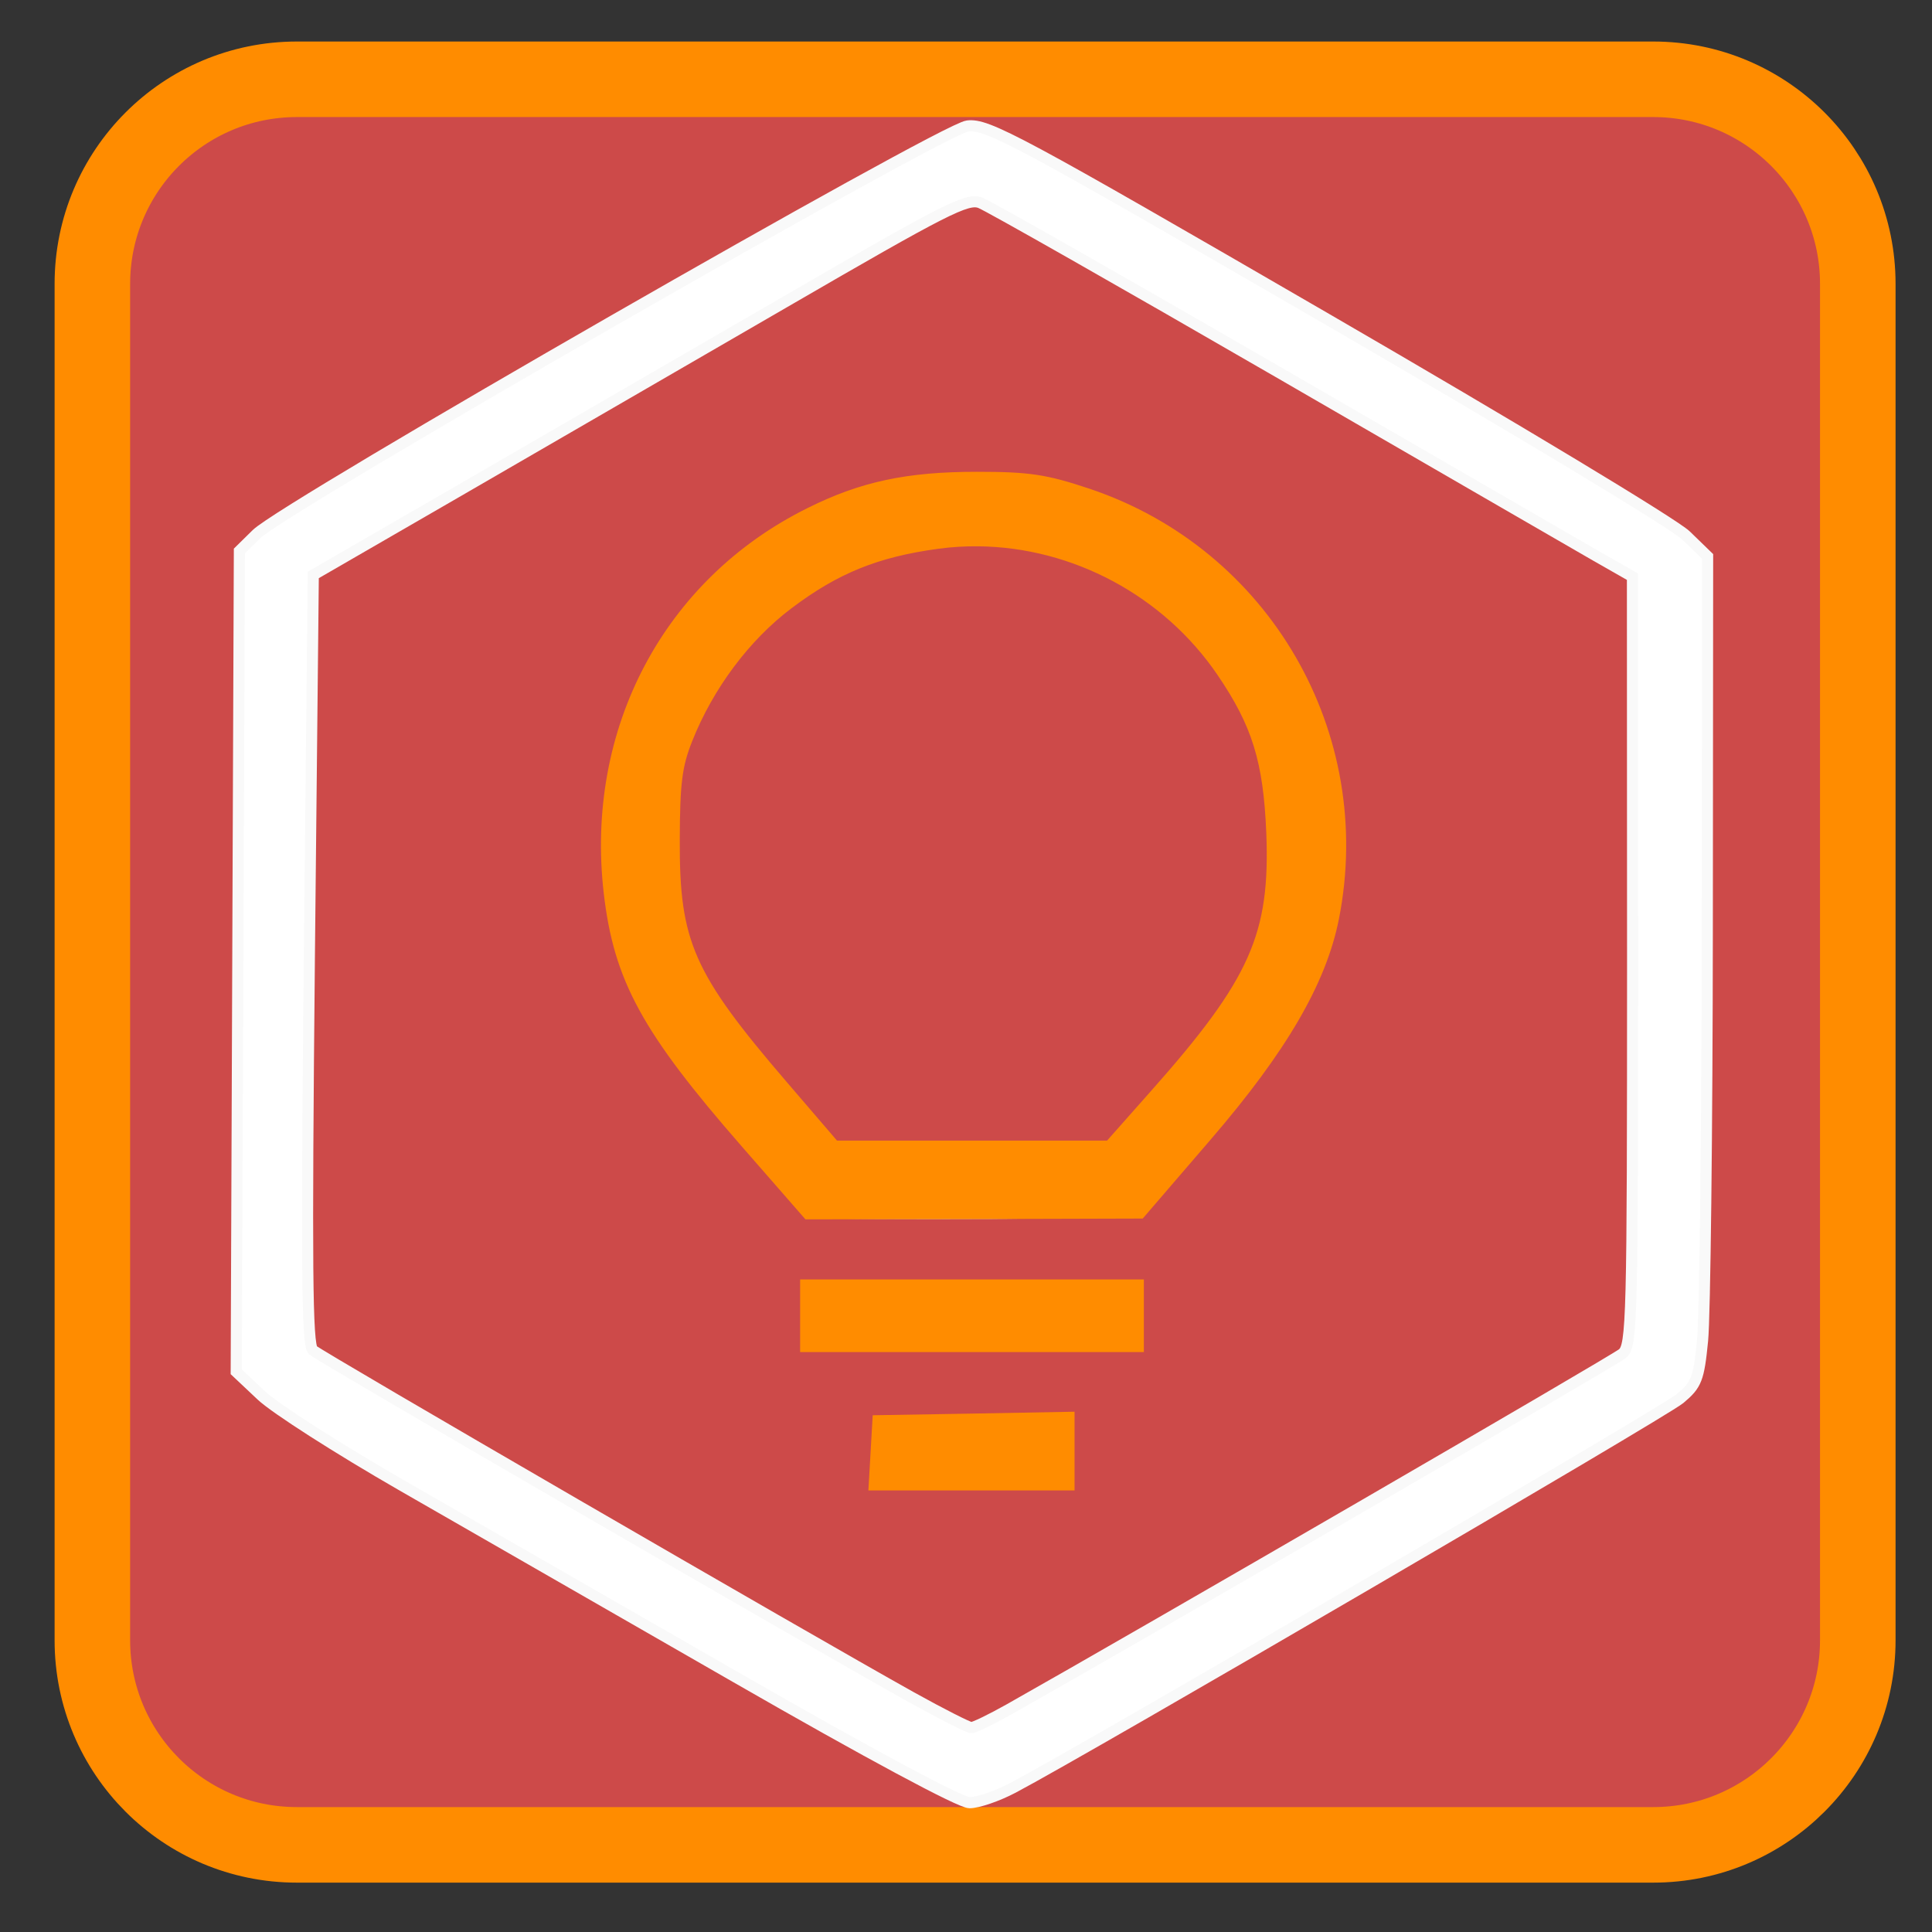 
<svg xmlns="http://www.w3.org/2000/svg" xmlns:xlink="http://www.w3.org/1999/xlink" width="48px" height="48px" viewBox="0 0 48 48" version="1.1">
<rect x="0" y="0" width="48" height="48" fill="#333333" stroke="none"/>
<g id="surface1">
<path style="fill-rule:evenodd;fill:rgb(80.392%,29.02%,28.627%);fill-opacity:1;stroke-width:20.4;stroke-linecap:butt;stroke-linejoin:miter;stroke:rgb(100%,54.902%,0%);stroke-opacity:1;stroke-miterlimit:4;" d="M 80.169 21.413 L 446.475 21.413 C 476.965 21.413 501.698 46.169 501.698 76.637 L 501.698 442.982 C 501.698 473.451 476.965 498.207 446.475 498.207 L 80.169 498.207 C 49.637 498.207 24.946 473.451 24.946 442.982 L 24.946 76.637 C 24.946 46.169 49.637 21.413 80.169 21.413 Z M 80.169 21.413 " transform="matrix(0.092,0,0,0.092,0,0)"/>
<path style="fill-rule:nonzero;fill:rgb(100%,100%,100%);fill-opacity:1;stroke-width:3;stroke-linecap:round;stroke-linejoin:miter;stroke:rgb(97.647%,97.647%,97.647%);stroke-opacity:1;stroke-miterlimit:4;" d="M 198.547 452.842 C 166.01 434.18 125.456 410.863 108.356 401.045 C 91.299 391.227 74.285 380.352 70.575 376.839 L 63.794 370.449 L 64.647 148.789 L 69.295 144.219 C 77.014 136.644 254.452 34.827 261.275 34.023 C 266.691 33.389 274.665 37.663 358.331 86.159 C 409.162 115.612 452.061 141.468 455.302 144.6 L 461.144 150.27 L 461.059 250.394 C 461.016 305.449 460.419 355.68 459.779 362.028 C 458.756 372.438 458.159 373.962 453.639 377.728 C 449.247 381.41 293.385 472.35 273.556 482.803 C 269.377 485.003 264.09 486.823 261.829 486.823 C 259.314 486.823 234.623 473.578 198.547 452.842 Z M 272.448 461.644 C 306.775 442.305 435.984 367.402 438.159 365.541 C 440.718 363.425 440.888 356.4 440.888 259.492 L 440.846 155.729 L 431.123 150.186 C 425.793 147.096 387.073 124.753 345.069 100.42 C 303.066 76.13 266.947 55.605 264.729 54.759 C 261.19 53.405 255.39 56.367 211.766 81.673 C 184.816 97.288 145.2 120.225 123.708 132.666 L 84.604 155.264 L 83.538 259.027 C 82.728 341.673 82.898 363.171 84.476 364.61 C 86.438 366.387 218.12 442.728 246.137 458.343 C 254.282 462.871 261.574 466.553 262.299 466.553 C 263.066 466.553 267.629 464.352 272.448 461.644 Z M 272.448 461.644 " transform="matrix(0.092,0,0,0.092,0,0)"/>
<path style="fill-rule:nonzero;fill:rgb(100%,54.902%,0%);fill-opacity:1;stroke-width:4;stroke-linecap:butt;stroke-linejoin:miter;stroke:rgb(100%,54.902%,0%);stroke-opacity:1;stroke-miterlimit:4;" d="M 218.078 355.342 L 218.078 347.513 L 306.903 347.513 L 306.903 363.128 L 218.078 363.128 Z M 218.078 355.342 " transform="matrix(0.092,0,0,0.092,0,0)"/>
<path style=" stroke:none;fill-rule:nonzero;fill:rgb(80%,80%,80%);fill-opacity:1;" d="M 21.164 30.246 C 22.328 30.223 24.188 30.223 25.305 30.246 C 26.418 30.27 25.465 30.289 23.188 30.289 C 20.914 30.289 20 30.27 21.164 30.246 Z M 21.164 30.246 "/>
<path style="fill-rule:nonzero;fill:rgb(100%,54.902%,0%);fill-opacity:1;stroke-width:4;stroke-linecap:butt;stroke-linejoin:miter;stroke:rgb(100%,54.902%,0%);stroke-opacity:1;stroke-miterlimit:4;" d="M 263.834 129.408 C 245.156 129.408 233.003 131.989 218.93 139.014 C 180.935 157.845 159.997 197.412 165.029 240.999 C 167.716 264.105 175.05 277.604 201.83 308.285 L 218.419 327.285 L 263.066 327.201 L 307.671 327.074 L 325.581 306.253 C 345.709 282.852 356.242 264.782 359.61 247.813 C 369.376 198.47 341.231 149.889 293.641 133.893 C 282.256 130.085 277.821 129.408 263.834 129.408 Z M 264.303 145.531 C 290.315 145.827 315.517 159.157 330.485 181.204 C 340.037 195.254 343.15 205.283 343.96 224.792 C 345.069 252.721 339.44 265.417 312.276 296.012 L 299.867 310.02 L 225.114 310.02 L 211.169 293.77 C 185.37 263.766 181.447 254.795 181.575 226.781 C 181.618 211.292 182.215 206.595 185.072 199.401 C 190.828 184.886 200.85 171.471 212.534 162.669 C 225.37 152.979 236.542 148.451 253.173 146.208 C 256.883 145.7 260.593 145.488 264.303 145.531 Z M 288.183 383.272 L 262.896 383.737 L 237.565 384.16 L 236.627 400.495 L 288.183 400.495 Z M 288.183 383.272 " transform="matrix(0.092,0,0,0.092,0,0)"/>
</g>
</svg>
